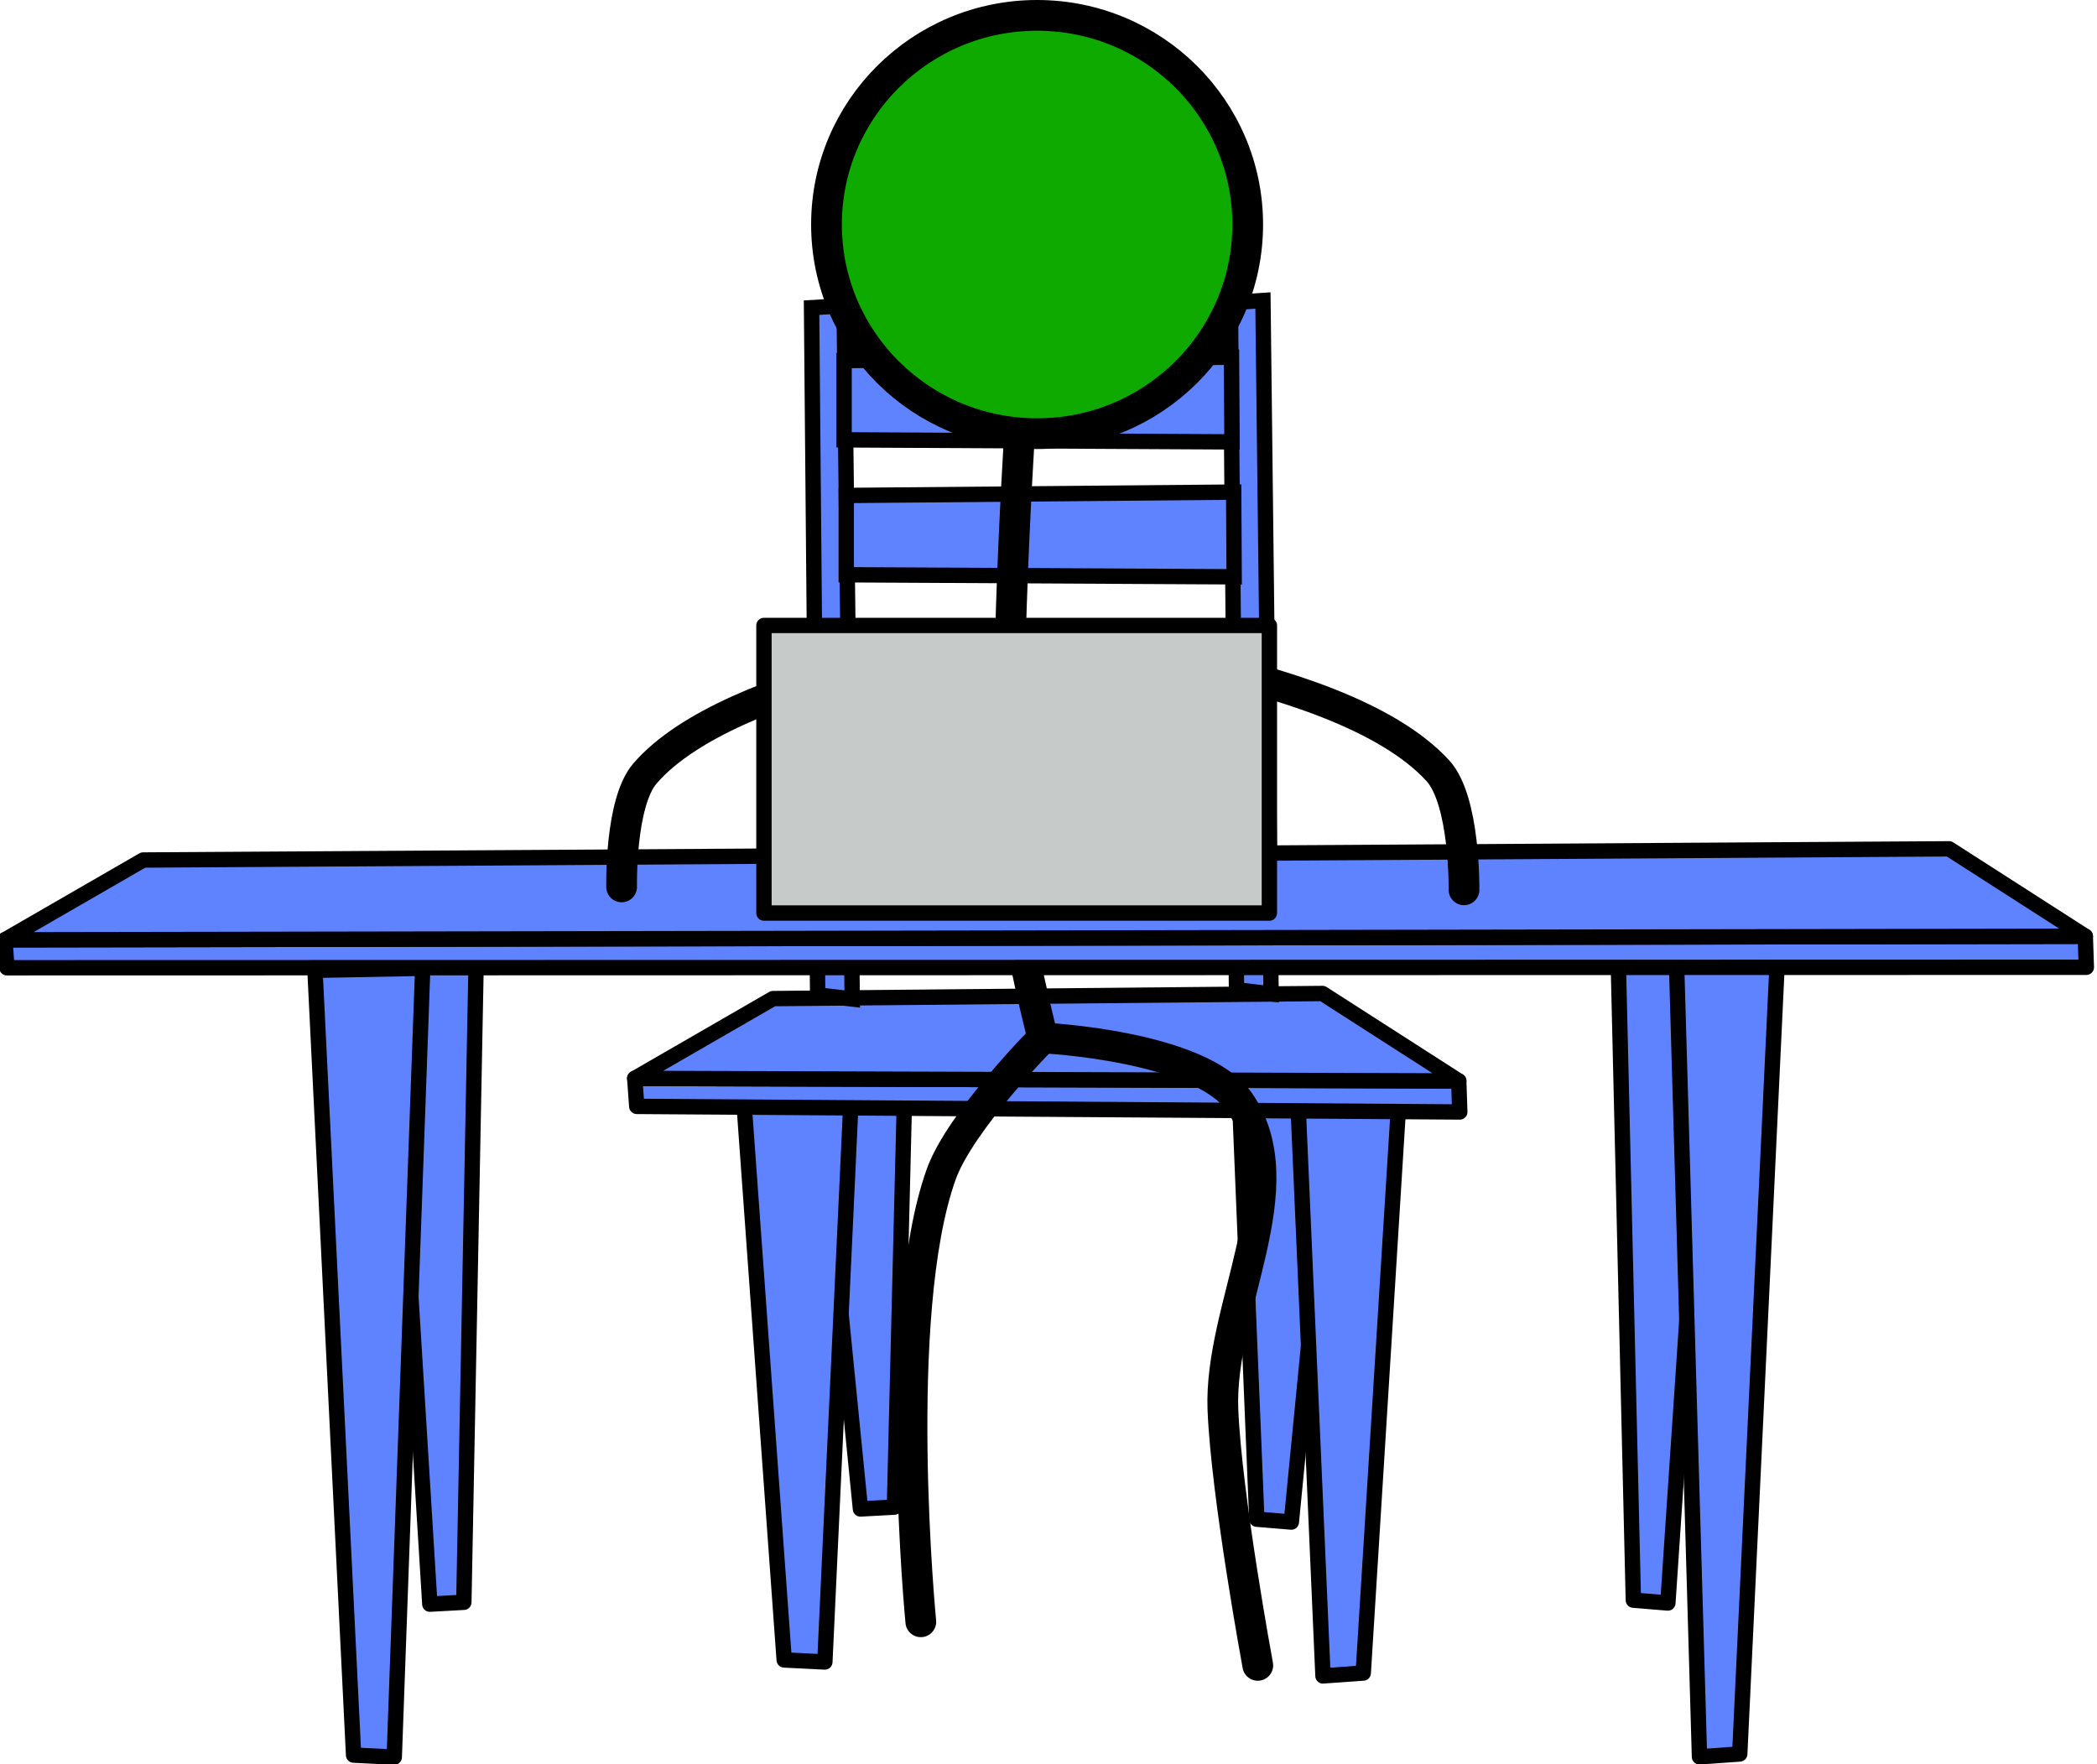 <?xml version="1.0" encoding="UTF-8" standalone="no"?>
<!-- Created with Inkscape (http://www.inkscape.org/) -->

<svg
   xmlns:dc="http://purl.org/dc/elements/1.1/"
   xmlns:cc="http://creativecommons.org/ns#"
   xmlns:rdf="http://www.w3.org/1999/02/22-rdf-syntax-ns#"
   xmlns:svg="http://www.w3.org/2000/svg"
   xmlns="http://www.w3.org/2000/svg"
   xmlns:sodipodi="http://sodipodi.sourceforge.net/DTD/sodipodi-0.dtd"
   xmlns:inkscape="http://www.inkscape.org/namespaces/inkscape"
   width="136.434mm"
   height="114.778mm"
   viewBox="0 0 136.434 114.778"
   version="1.1"
   id="svg6274"
   inkscape:version="0.92.3 (2405546, 2018-03-11)"
   sodipodi:docname="bert-working.svg">
  <defs
     id="defs6268" />
  <sodipodi:namedview
     id="base"
     pagecolor="#ffffff"
     bordercolor="#666666"
     borderopacity="1.0"
     inkscape:pageopacity="0.0"
     inkscape:pageshadow="2"
     inkscape:zoom="1.4"
     inkscape:cx="153.57555"
     inkscape:cy="217.70894"
     inkscape:document-units="mm"
     inkscape:current-layer="layer1"
     showgrid="false"
     fit-margin-top="0"
     fit-margin-left="0"
     fit-margin-right="0"
     fit-margin-bottom="0"
     inkscape:window-width="1920"
     inkscape:window-height="1001"
     inkscape:window-x="-9"
     inkscape:window-y="-9"
     inkscape:window-maximized="1" />
  <g
     inkscape:label="Layer 1"
     inkscape:groupmode="layer"
     id="layer1"
     transform="translate(34.955,-126.536)">
    <g
       id="g7482">
      <path
         sodipodi:nodetypes="ccccc"
         inkscape:connector-curvature="0"
         id="path5902-4-67"
         d="m 21.027,224.711 -2.692,-27.048 5.566,-0.047 -0.663,26.974 z"
         style="fill:#5f83ff;fill-opacity:1;stroke:#000000;stroke-width:1;stroke-linecap:round;stroke-linejoin:round;stroke-miterlimit:4;stroke-dasharray:none;stroke-opacity:1" />
      <path
         sodipodi:nodetypes="ccccc"
         inkscape:connector-curvature="0"
         id="path5900-0-1"
         d="m 16.066,234.534 -2.646,-36.645 7.011,-0.132 -1.72,36.909 z"
         style="fill:#5f83ff;fill-opacity:1;stroke:#000000;stroke-width:1;stroke-linecap:round;stroke-linejoin:round;stroke-miterlimit:4;stroke-dasharray:none;stroke-opacity:1" />
      <path
         sodipodi:nodetypes="ccccc"
         inkscape:connector-curvature="0"
         id="path5906-0-4"
         d="m 46.816,225.376 2.245,0.187 2.674,-27.348 -6.034,0.047 z"
         style="fill:#5f83ff;fill-opacity:1;stroke:#000000;stroke-width:1;stroke-linecap:round;stroke-linejoin:round;stroke-miterlimit:4;stroke-dasharray:none;stroke-opacity:1" />
      <path
         sodipodi:nodetypes="ccccc"
         inkscape:connector-curvature="0"
         id="path5904-4-0"
         d="m 51.12,235.573 2.619,-0.187 2.3,-36.936 -6.548,-0.187 z"
         style="fill:#5f83ff;fill-opacity:1;stroke:#000000;stroke-width:1;stroke-linecap:round;stroke-linejoin:round;stroke-miterlimit:4;stroke-dasharray:none;stroke-opacity:1" />
      <path
         sodipodi:nodetypes="ccccc"
         inkscape:connector-curvature="0"
         id="path5908-5-6"
         d="m 60.02,198.882 -0.067,-2.017 -53.611,-0.165 0.132,1.819 z"
         style="fill:#5f83ff;fill-opacity:1;stroke:#000000;stroke-width:1;stroke-linecap:round;stroke-linejoin:round;stroke-miterlimit:4;stroke-dasharray:none;stroke-opacity:1" />
      <path
         sodipodi:nodetypes="ccccc"
         inkscape:connector-curvature="0"
         id="path5910-1-1"
         d="m 59.953,196.864 -8.863,-5.689 -35.752,0.331 -8.996,5.192 z"
         style="fill:#5f83ff;fill-opacity:1;stroke:#000000;stroke-width:1;stroke-linecap:round;stroke-linejoin:round;stroke-miterlimit:4;stroke-dasharray:none;stroke-opacity:1" />
      <path
         sodipodi:nodetypes="ccccc"
         inkscape:connector-curvature="0"
         id="path6099-2"
         d="m 18.243,191.269 -0.397,-44.715 2.117,-0.132 0.529,45.111 z"
         style="fill:#5f83ff;fill-opacity:1;stroke:#000000;stroke-width:1;stroke-linecap:butt;stroke-linejoin:miter;stroke-miterlimit:4;stroke-dasharray:none;stroke-opacity:1" />
      <path
         sodipodi:nodetypes="ccccc"
         inkscape:connector-curvature="0"
         id="path6099-9-1"
         d="m 45.494,190.934 -0.397,-44.715 2.117,-0.132 0.529,45.111 z"
         style="fill:#5f83ff;fill-opacity:1;stroke:#000000;stroke-width:1;stroke-linecap:butt;stroke-linejoin:miter;stroke-miterlimit:4;stroke-dasharray:none;stroke-opacity:1" />
      <path
         sodipodi:nodetypes="ccccc"
         inkscape:connector-curvature="0"
         id="path6116-4"
         d="m 19.963,149.994 25.206,-0.218 0.031,5.509 -25.237,-0.132 z"
         style="fill:#5f83ff;fill-opacity:1;stroke:#000000;stroke-width:1;stroke-linecap:butt;stroke-linejoin:miter;stroke-miterlimit:4;stroke-dasharray:none;stroke-opacity:1" />
      <path
         sodipodi:nodetypes="ccccc"
         inkscape:connector-curvature="0"
         id="path6116-6-9"
         d="m 20.104,158.772 25.206,-0.218 0.031,5.509 -25.237,-0.132 z"
         style="fill:#5f83ff;fill-opacity:1;stroke:#000000;stroke-width:1;stroke-linecap:butt;stroke-linejoin:miter;stroke-miterlimit:4;stroke-dasharray:none;stroke-opacity:1" />
      <ellipse
         ry="13.607"
         rx="13.702"
         cy="141.143"
         cx="32.52"
         id="path36232"
         style="fill:#0eaa00;fill-opacity:1;stroke:#000000;stroke-width:2;stroke-linecap:round;stroke-linejoin:round;stroke-miterlimit:4;stroke-dasharray:none;stroke-dashoffset:0;stroke-opacity:1" />
      <path
         sodipodi:nodetypes="cscssc"
         inkscape:connector-curvature="0"
         id="path7435"
         d="m 31.38,154.757 c 0,0 -1.296,19.948 -0.378,29.86 0.296,3.198 1.89,9.449 1.89,9.449 0,0 10.274,0.487 12.811,4.196 3.768,5.51 -1.363,13.325 -1.093,19.994 0.226,5.59 2.268,16.631 2.268,16.631"
         style="fill:none;stroke:#000000;stroke-width:2;stroke-linecap:round;stroke-linejoin:round;stroke-miterlimit:4;stroke-dasharray:none;stroke-opacity:1" />
      <g
         transform="matrix(1.111,0,0,1.111,-1838.899,684.003)"
         id="g5998">
        <path
           style="fill:#5f83ff;fill-opacity:1;stroke:#000000;stroke-width:0.9;stroke-linecap:round;stroke-linejoin:round;stroke-miterlimit:4;stroke-dasharray:none;stroke-opacity:1"
           d="m 1648.884,-407.83 -2.303,-37.321 5.01,-0.042 -0.716,37.254 z"
           id="path5902-4-9"
           inkscape:connector-curvature="0" />
        <path
           style="fill:#5f83ff;fill-opacity:1;stroke:#000000;stroke-width:0.9;stroke-linecap:round;stroke-linejoin:round;stroke-miterlimit:4;stroke-dasharray:none;stroke-opacity:1"
           d="m 1644.419,-398.99 -2.262,-45.958 6.31,-0.119 -1.667,46.196 z"
           id="path5900-0-0"
           inkscape:connector-curvature="0" />
        <path
           style="fill:#5f83ff;fill-opacity:1;stroke:#000000;stroke-width:0.9;stroke-linecap:round;stroke-linejoin:round;stroke-miterlimit:4;stroke-dasharray:none;stroke-opacity:1"
           d="m 1719.363,-408.065 2.021,0.168 2.526,-37.591 -5.43,0.042 z"
           id="path5906-0-8"
           inkscape:connector-curvature="0" />
        <path
           style="fill:#5f83ff;fill-opacity:1;stroke:#000000;stroke-width:0.9;stroke-linecap:round;stroke-linejoin:round;stroke-miterlimit:4;stroke-dasharray:none;stroke-opacity:1"
           d="m 1723.236,-398.888 2.357,-0.168 2.189,-46.22 -5.893,-0.168 z"
           id="path5904-4-3"
           inkscape:connector-curvature="0" />
        <path
           style="fill:#5f83ff;fill-opacity:1;stroke:#000000;stroke-width:0.9;stroke-linecap:round;stroke-linejoin:round;stroke-miterlimit:4;stroke-dasharray:none;stroke-opacity:1"
           d="m 1745.89,-445.126 -0.06,-1.816 -121.831,0.208 0.119,1.637 z"
           id="path5908-5-8"
           inkscape:connector-curvature="0" />
        <path
           style="fill:#5f83ff;fill-opacity:1;stroke:#000000;stroke-width:0.9;stroke-linecap:round;stroke-linejoin:round;stroke-miterlimit:4;stroke-dasharray:none;stroke-opacity:1"
           d="m 1745.83,-446.942 -7.977,-5.12 -105.757,0.655 -8.097,4.673 z"
           id="path5910-1-7"
           inkscape:connector-curvature="0" />
      </g>
      <path
         sodipodi:nodetypes="csc"
         inkscape:connector-curvature="0"
         id="path7437"
         d="m 32.892,194.066 c 0,0 -5.374,5.406 -6.615,8.882 -3.264,9.147 -1.323,29.104 -1.323,29.104"
         style="fill:none;stroke:#000000;stroke-width:2;stroke-linecap:round;stroke-linejoin:round;stroke-miterlimit:4;stroke-dasharray:none;stroke-opacity:1" />
      <path
         sodipodi:nodetypes="cscsc"
         inkscape:connector-curvature="0"
         id="path7439"
         d="m 60.295,184.428 c 0,0 0.084,-5.797 -1.701,-7.749 -6.508,-7.116 -27.592,-8.693 -27.592,-8.693 0,0 -18.445,2.409 -24.001,8.882 -1.634,1.903 -1.512,7.371 -1.512,7.371"
         style="fill:none;stroke:#000000;stroke-width:2;stroke-linecap:round;stroke-linejoin:round;stroke-miterlimit:4;stroke-dasharray:none;stroke-opacity:1" />
      <rect
         y="167.23"
         x="14.749"
         height="18.71"
         width="32.884"
         id="rect7458"
         style="fill:#c6cac8;fill-opacity:1;stroke:#000001;stroke-width:1;stroke-linecap:round;stroke-linejoin:round;stroke-miterlimit:4;stroke-dasharray:none;stroke-dashoffset:0;stroke-opacity:1" />
    </g>
  </g>
</svg>
